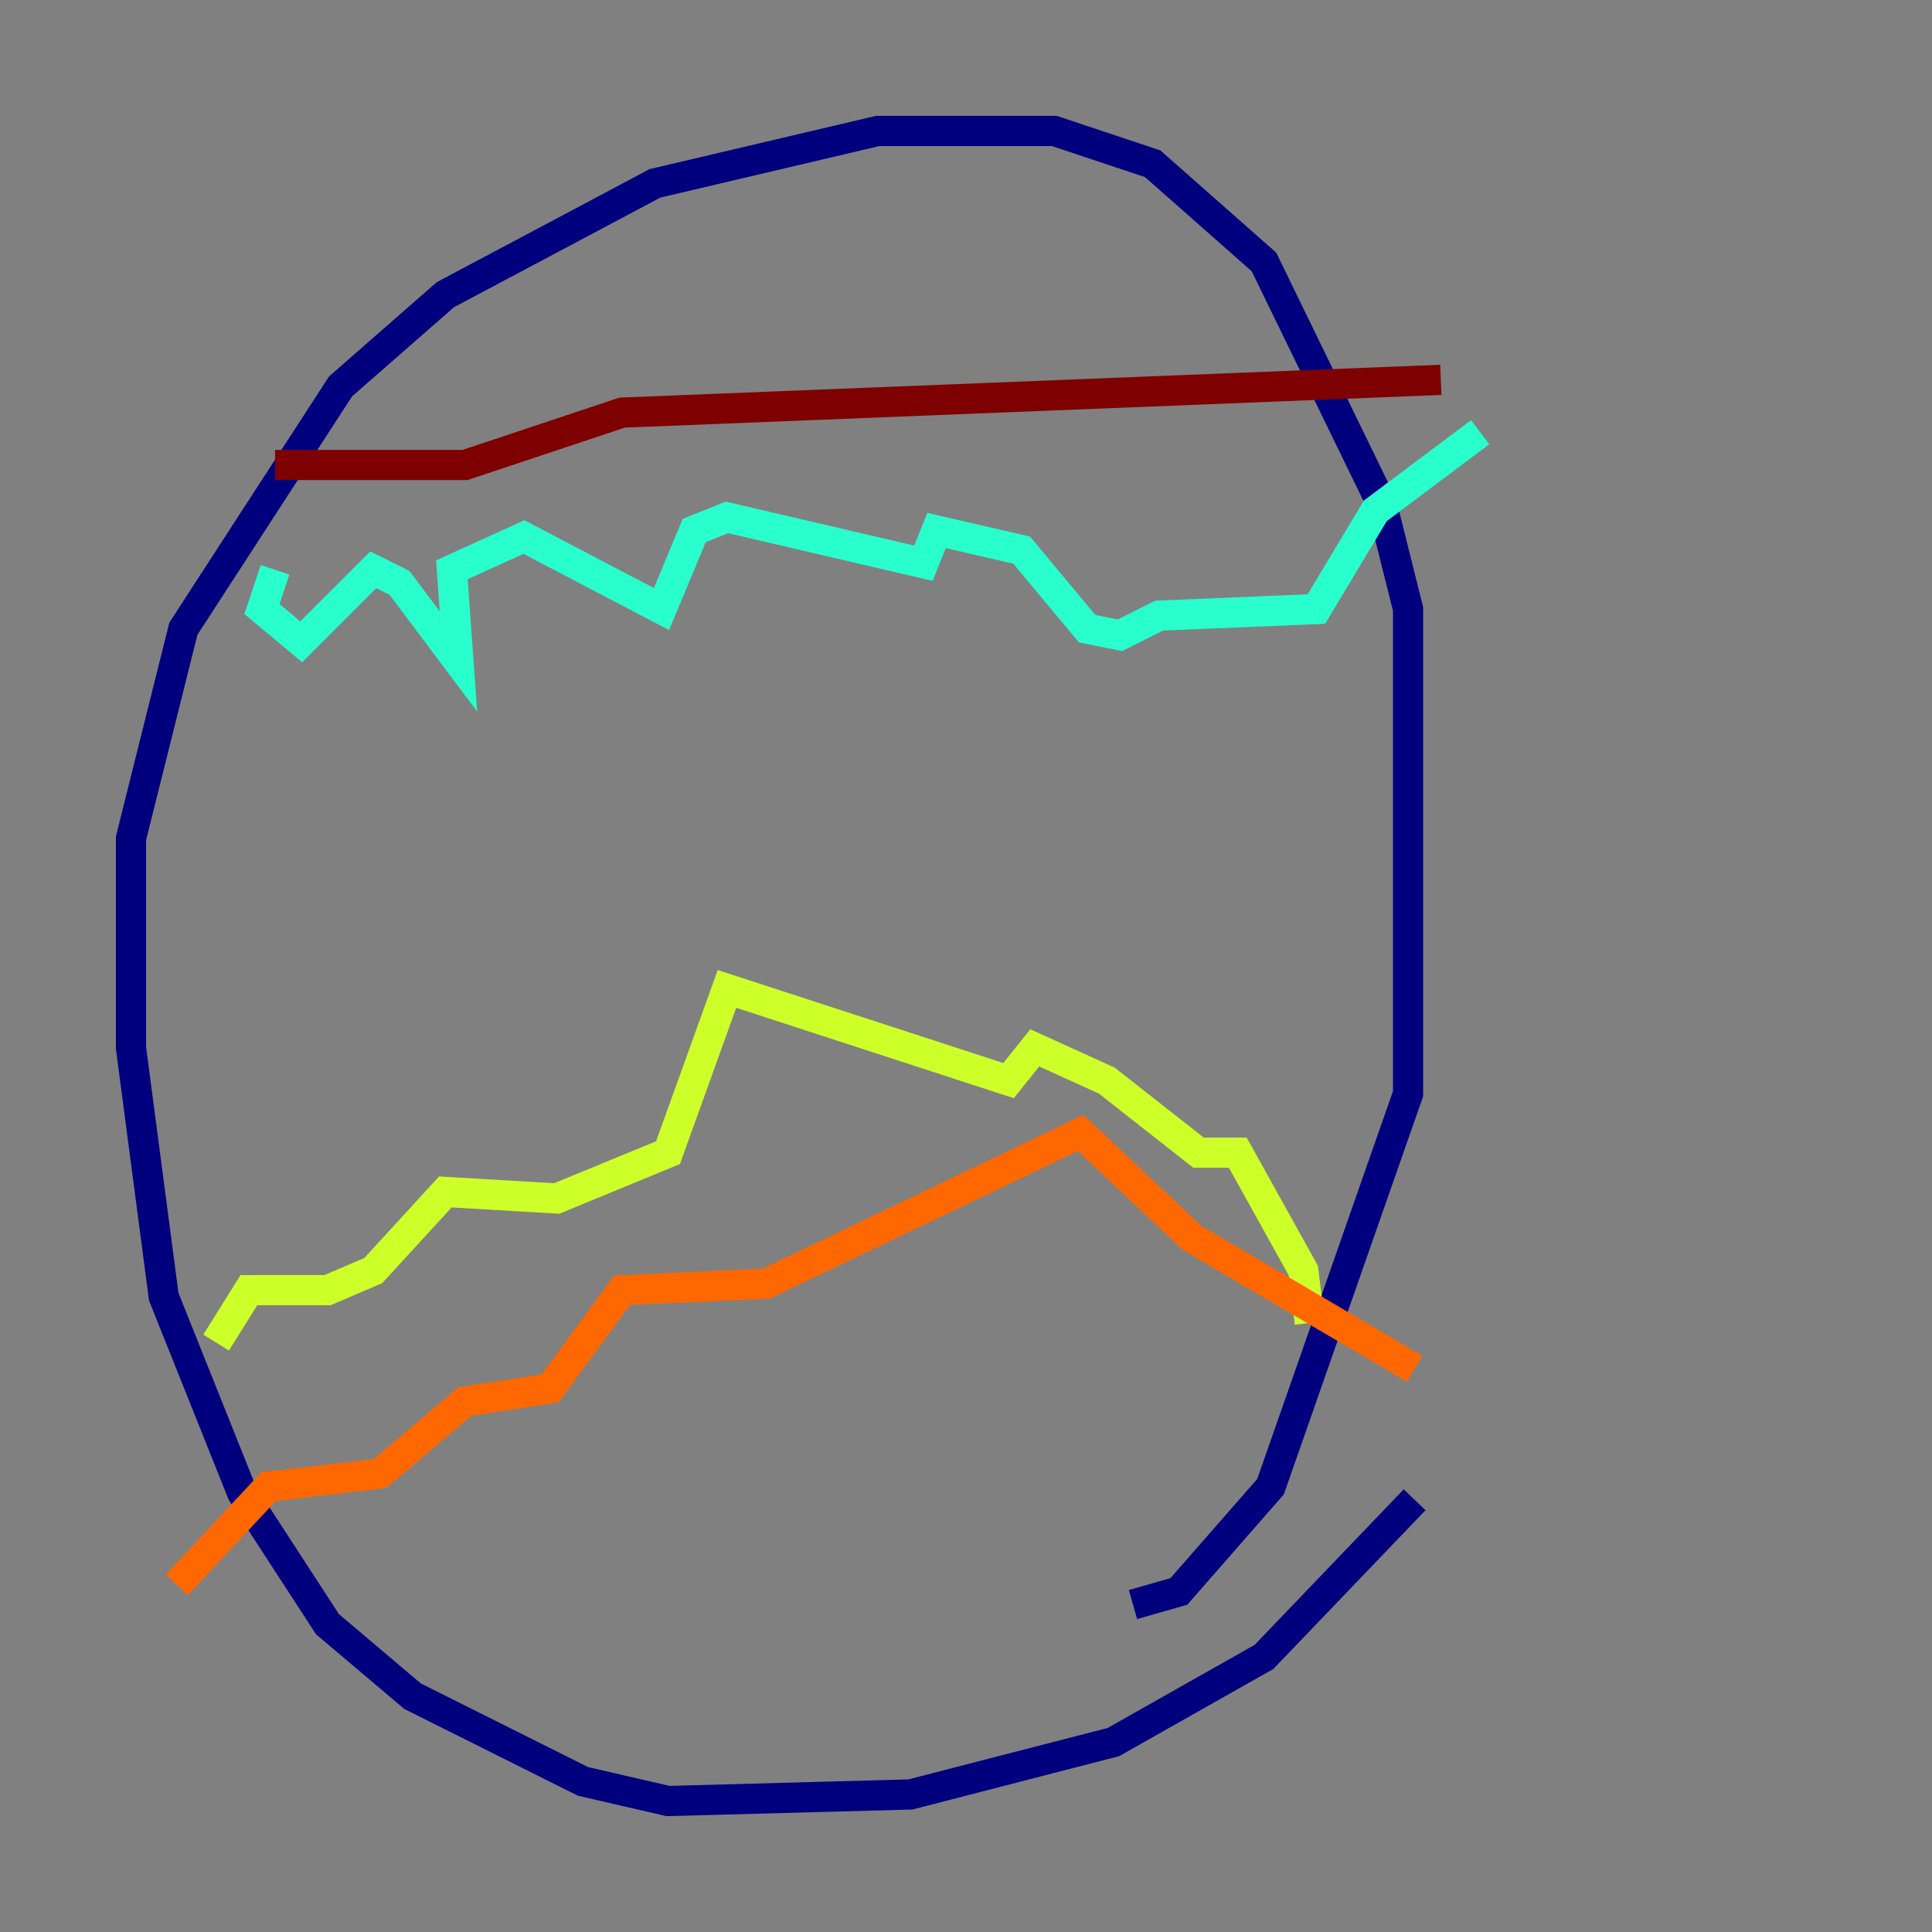 <?xml version="1.0" encoding="utf-8" ?>
<svg baseProfile="tiny" height="128" version="1.2" viewBox="0,0,128,128" width="128" xmlns="http://www.w3.org/2000/svg" xmlns:ev="http://www.w3.org/2001/xml-events" xmlns:xlink="http://www.w3.org/1999/xlink"><rect x="0" y="0" width="128" height="128" fill="#808080" stroke="none"/><defs /><polyline fill="none" points="93.722,99.363 83.742,109.776 73.763,115.417 60.312,118.888 44.258,119.322 38.617,118.02 27.336,112.38 21.695,107.607 16.054,98.929 10.848,85.912 8.678,69.424 8.678,55.539 12.149,41.654 22.563,25.6 29.505,19.525 43.39,12.149 58.142,8.678 69.858,8.678 76.366,10.848 83.742,17.356 91.552,33.41 93.288,40.352 93.288,72.461 84.176,98.495 78.102,105.437 75.064,106.305" stroke="#00007f" stroke-width="2" /><polyline fill="none" points="15.62,41.654 15.62,41.654" stroke="#004cff" stroke-width="2" /><polyline fill="none" points="18.224,37.749 17.356,40.352 19.959,42.522 24.732,37.749 26.468,38.617 30.373,43.824 29.939,37.749 34.712,35.58 43.824,40.352 45.993,35.146 48.163,34.278 61.18,37.315 62.047,35.146 67.688,36.447 72.027,41.654 74.197,42.088 76.8,40.786 87.214,40.352 91.119,33.844 98.061,28.637" stroke="#29ffcd" stroke-width="2" /><polyline fill="none" points="86.78,87.647 86.346,84.176 82.007,76.366 79.403,76.366 73.329,71.593 68.556,69.424 66.82,71.593 48.163,65.519 44.258,76.366 36.881,79.403 29.505,78.969 24.732,84.176 21.695,85.478 16.488,85.478 14.319,88.949" stroke="#cdff29" stroke-width="2" /><polyline fill="none" points="11.715,105.003 17.79,98.495 25.166,97.627 30.807,92.854 36.447,91.986 41.22,85.478 50.766,85.044 71.593,75.064 78.969,82.007 93.722,90.685" stroke="#ff6700" stroke-width="2" /><polyline fill="none" points="18.224,30.807 30.807,30.807 41.22,27.336 95.458,25.166" stroke="#7f0000" stroke-width="2" /></svg>